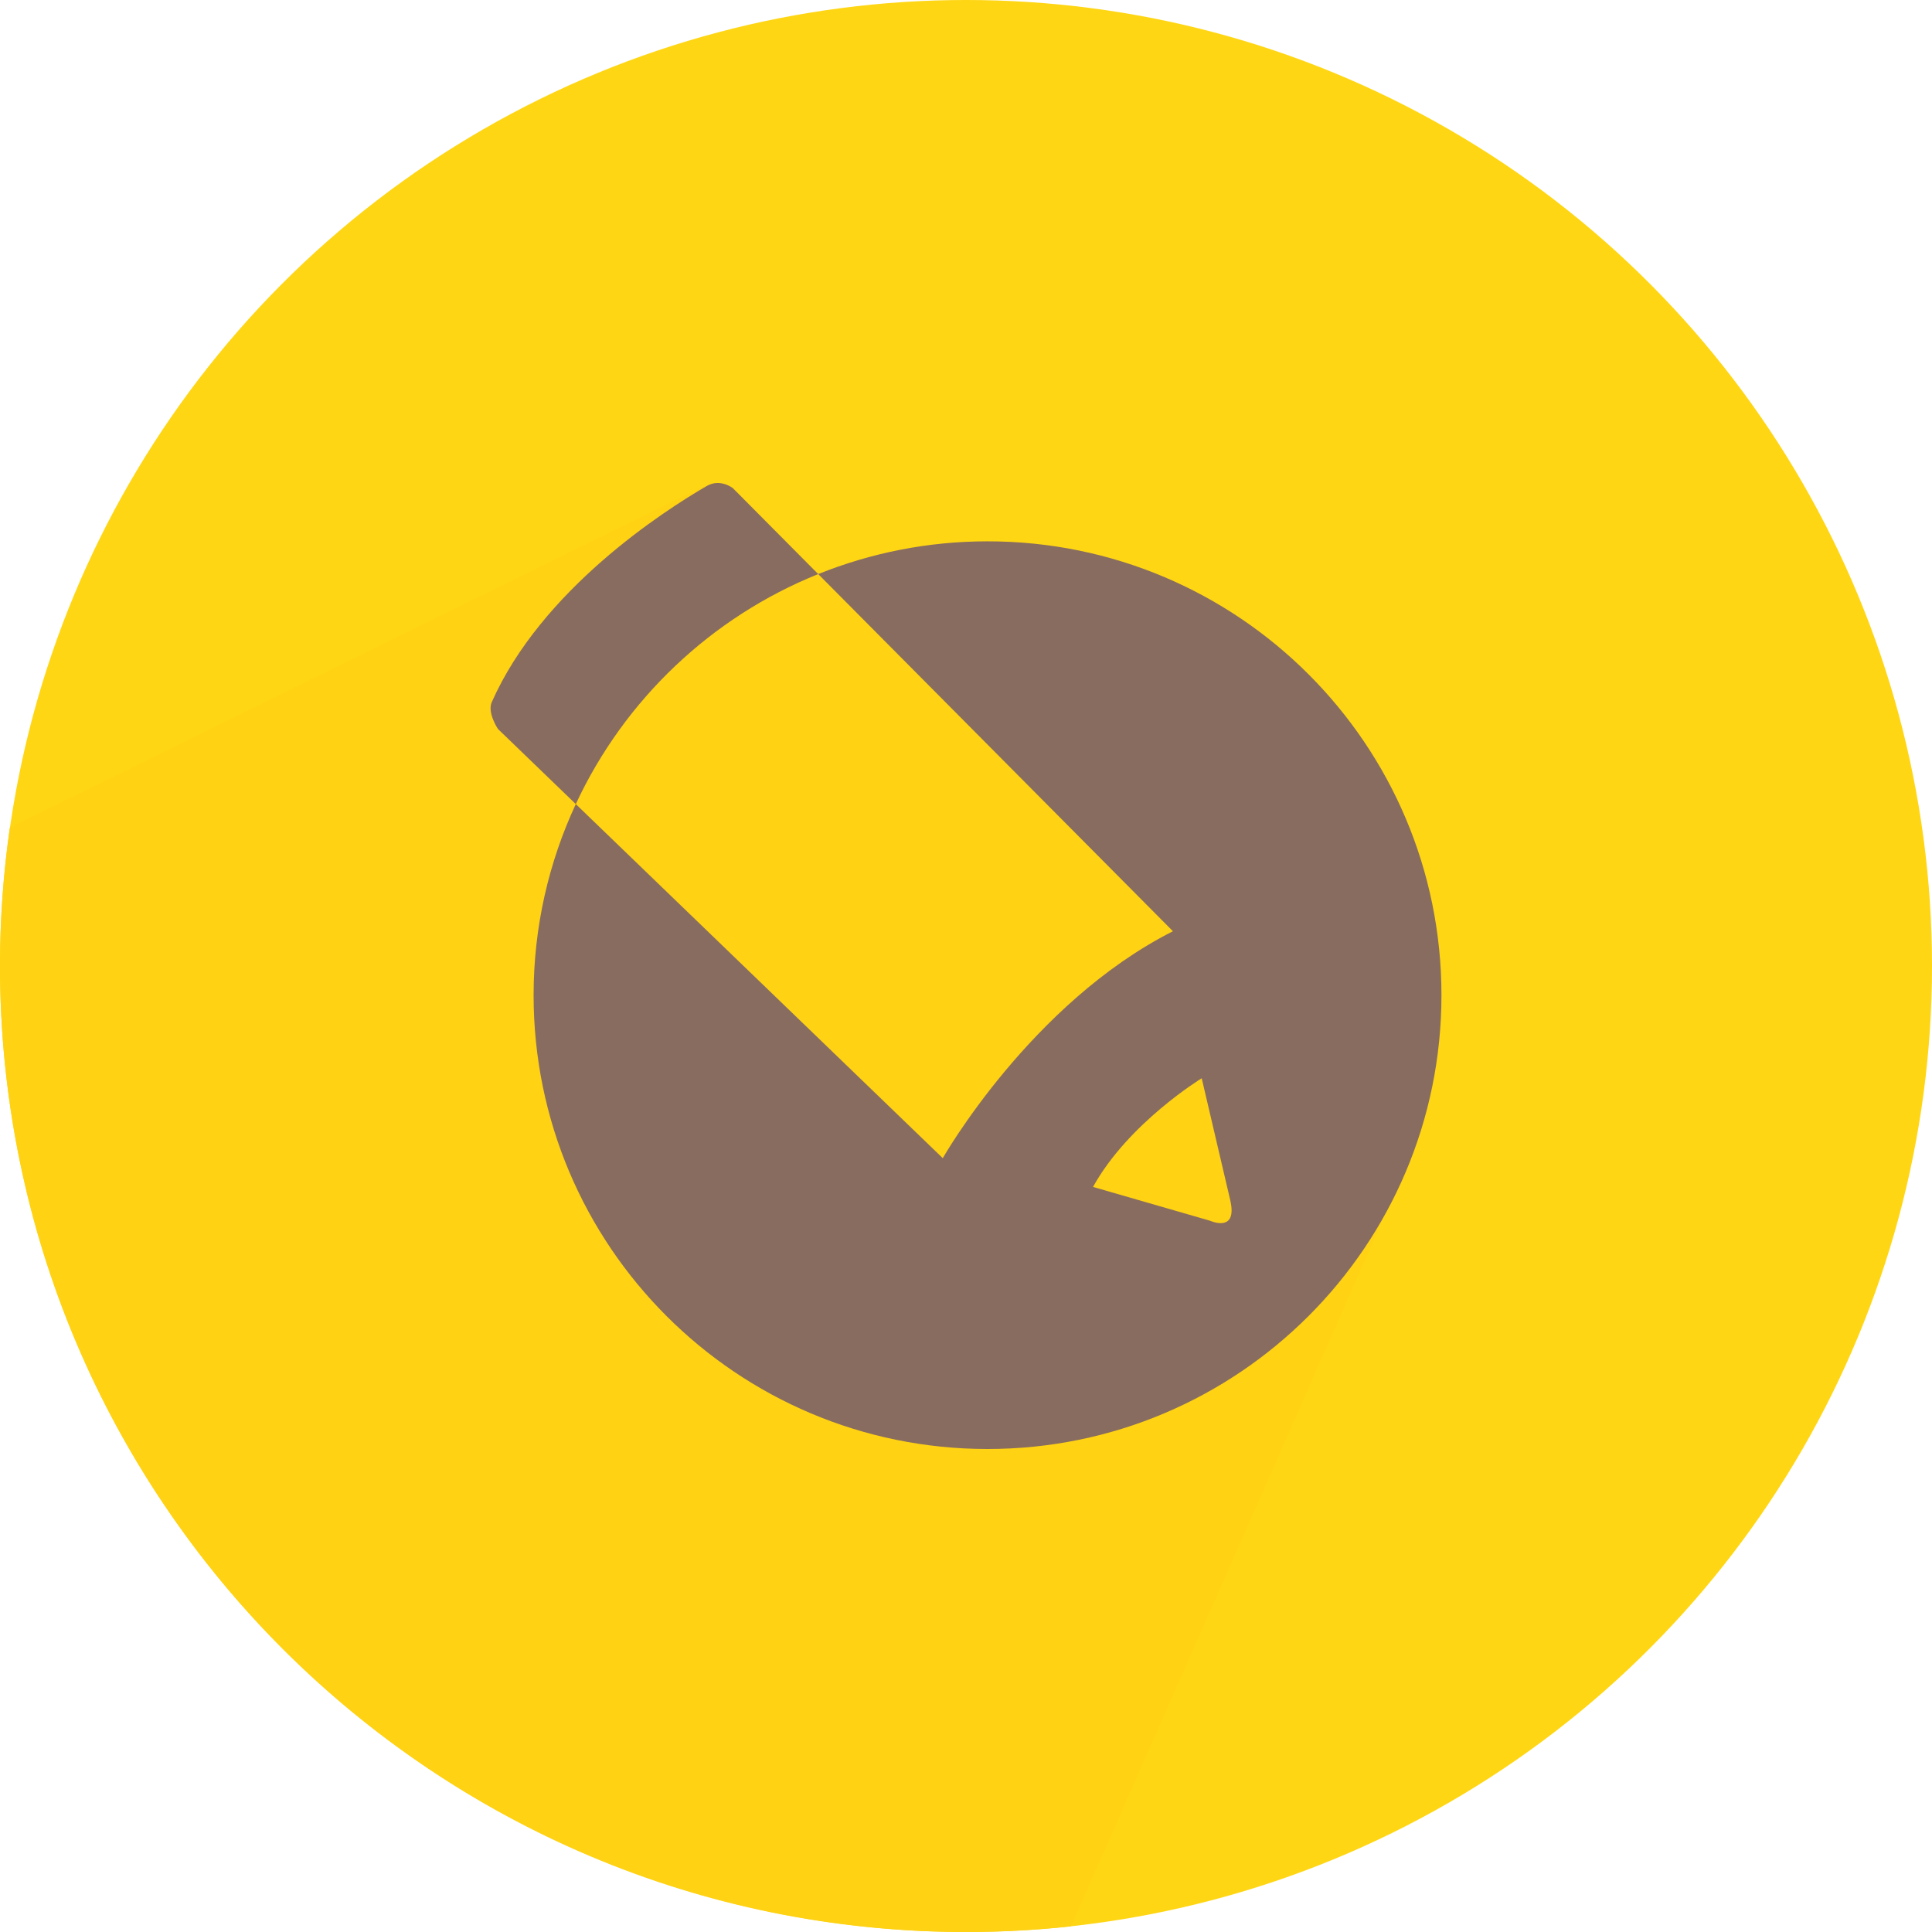 <?xml version="1.0" ?><svg height="512" preserveAspectRatio="xMidYMid" viewBox="0 0 512 512" width="512" xmlns="http://www.w3.org/2000/svg" xmlns:xlink="http://www.w3.org/1999/xlink"><defs><style>
      .cls-1 {
        fill: #ffd613;
      }

      .cls-2 {
        fill: #ffd213;
      }

      .cls-2, .cls-3 {
        fill-rule: evenodd;
      }

      .cls-3 {
        fill: #886c60;
      }
    </style></defs><g><circle class="cls-1" cx="256" cy="256" r="256"/><path class="cls-2" d="M283.773,510.511 C274.650,511.495 265.384,512.000 256.000,512.000 C114.615,512.000 -0.000,397.385 -0.000,256.000 C-0.000,243.572 0.886,231.350 2.597,219.396 L186.690,128.801 L217.000,152.000 L326.000,238.000 L371.068,312.637 L283.773,510.511 Z"/><path class="cls-3" d="M261.705,384.000 C195.268,384.000 141.410,330.153 141.410,263.729 C141.410,245.633 145.432,228.485 152.592,213.091 L249.845,306.925 C249.845,306.925 273.155,265.851 310.840,246.789 L216.836,152.138 C230.705,146.558 245.839,143.457 261.705,143.457 C328.142,143.457 382.000,197.305 382.000,263.729 C382.000,330.153 328.142,384.000 261.705,384.000 ZM326.017,318.018 C323.316,306.476 318.464,285.750 318.464,285.750 C318.464,285.750 299.007,297.617 289.661,314.548 L320.657,323.500 C320.657,323.500 328.100,326.914 326.017,318.018 ZM152.592,213.091 L131.958,193.182 C131.958,193.182 129.082,188.879 130.314,186.095 C143.506,156.266 175.817,135.459 187.277,128.803 C190.886,126.707 194.225,129.370 194.225,129.370 L216.836,152.138 C188.452,163.558 165.437,185.471 152.592,213.091 Z"/></g></svg>
